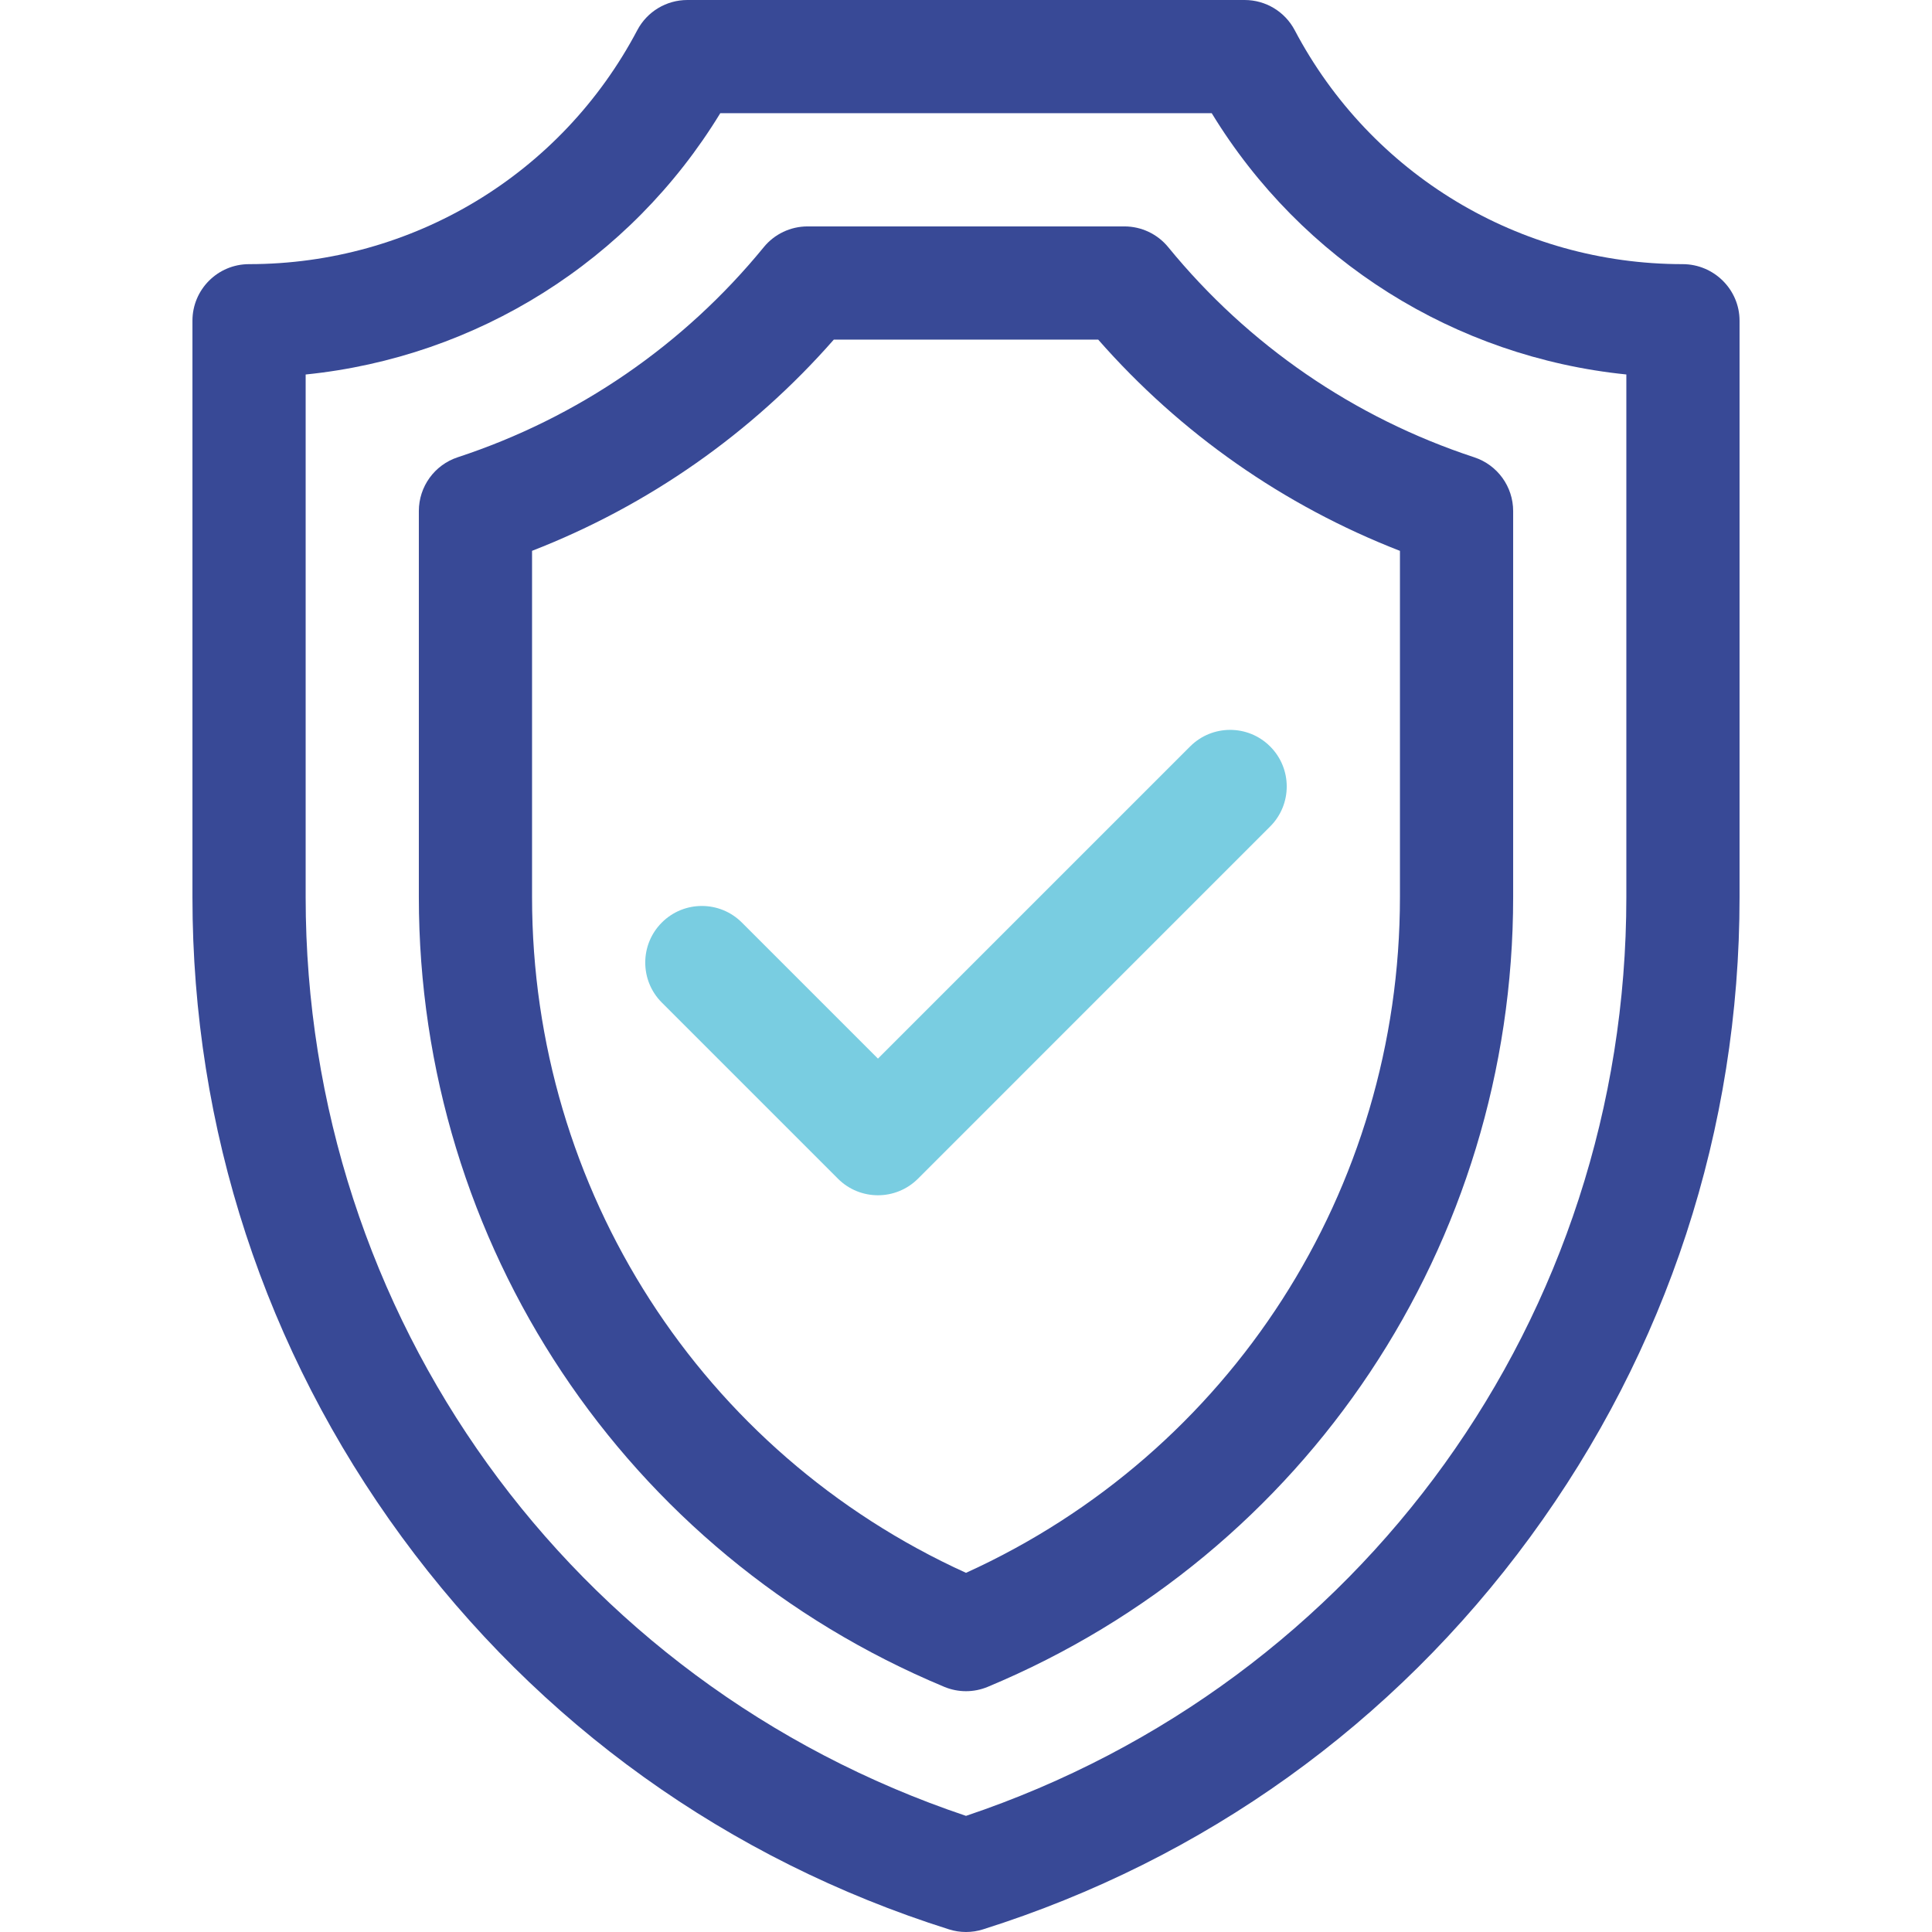 <svg width="126" height="126" viewBox="0 0 126 126" fill="none" xmlns="http://www.w3.org/2000/svg">
<path d="M48.383 60.166C46.942 58.724 44.605 58.724 43.163 60.166C41.721 61.608 41.721 63.945 43.163 65.386L54.648 76.871C55.368 77.592 56.313 77.952 57.258 77.952C58.202 77.952 59.147 77.592 59.868 76.871L82.836 53.902C84.278 52.461 84.278 50.123 82.836 48.682C81.395 47.24 79.058 47.24 77.616 48.682L57.257 69.04L48.383 60.166Z" fill="#79CDE1"/>
<path d="M109.736 17.227C99.096 17.227 89.402 11.38 84.438 1.969C83.8 0.758 82.543 0 81.173 0H44.827C43.457 0 42.2 0.758 41.562 1.969C36.598 11.38 26.904 17.227 16.242 17.227C14.204 17.227 12.551 18.879 12.551 20.918V58.509C12.551 73.621 17.273 88.052 26.206 100.241C35.139 112.43 47.478 121.278 61.888 125.828C62.25 125.943 62.625 126 63 126C63.375 126 63.75 125.943 64.112 125.828C78.522 121.278 90.861 112.43 99.794 100.241C108.727 88.052 113.449 73.621 113.449 58.509V20.918C113.449 18.879 111.774 17.227 109.736 17.227ZM106.066 58.509C106.066 85.829 88.809 109.761 63 118.426C37.191 109.761 19.934 85.829 19.934 58.509V24.424C31.106 23.29 41.097 17.02 46.974 7.383H79.026C84.9 17.015 94.885 23.284 106.066 24.422V58.509Z" fill="#384996"/>
<path d="M76.19 16.121C75.489 15.263 74.439 14.766 73.332 14.766H52.668C51.56 14.766 50.511 15.263 49.81 16.121C44.59 22.508 37.69 27.245 29.855 29.82C28.34 30.318 27.316 31.733 27.316 33.327V58.509C27.316 81.116 40.765 101.331 61.579 110.01C62.034 110.2 62.517 110.295 63 110.295C63.483 110.295 63.966 110.2 64.421 110.01C85.235 101.331 98.684 81.116 98.684 58.509V33.33C98.684 31.735 97.66 30.321 96.145 29.823C88.31 27.246 81.409 22.509 76.19 16.121ZM91.301 58.509C91.301 77.607 80.243 94.737 63 102.577C45.757 94.737 34.699 77.607 34.699 58.509V35.924C42.275 32.98 49.011 28.267 54.379 22.148H71.621C76.989 28.268 83.724 32.981 91.301 35.926V58.509Z" fill="#384996"/>
</svg>

